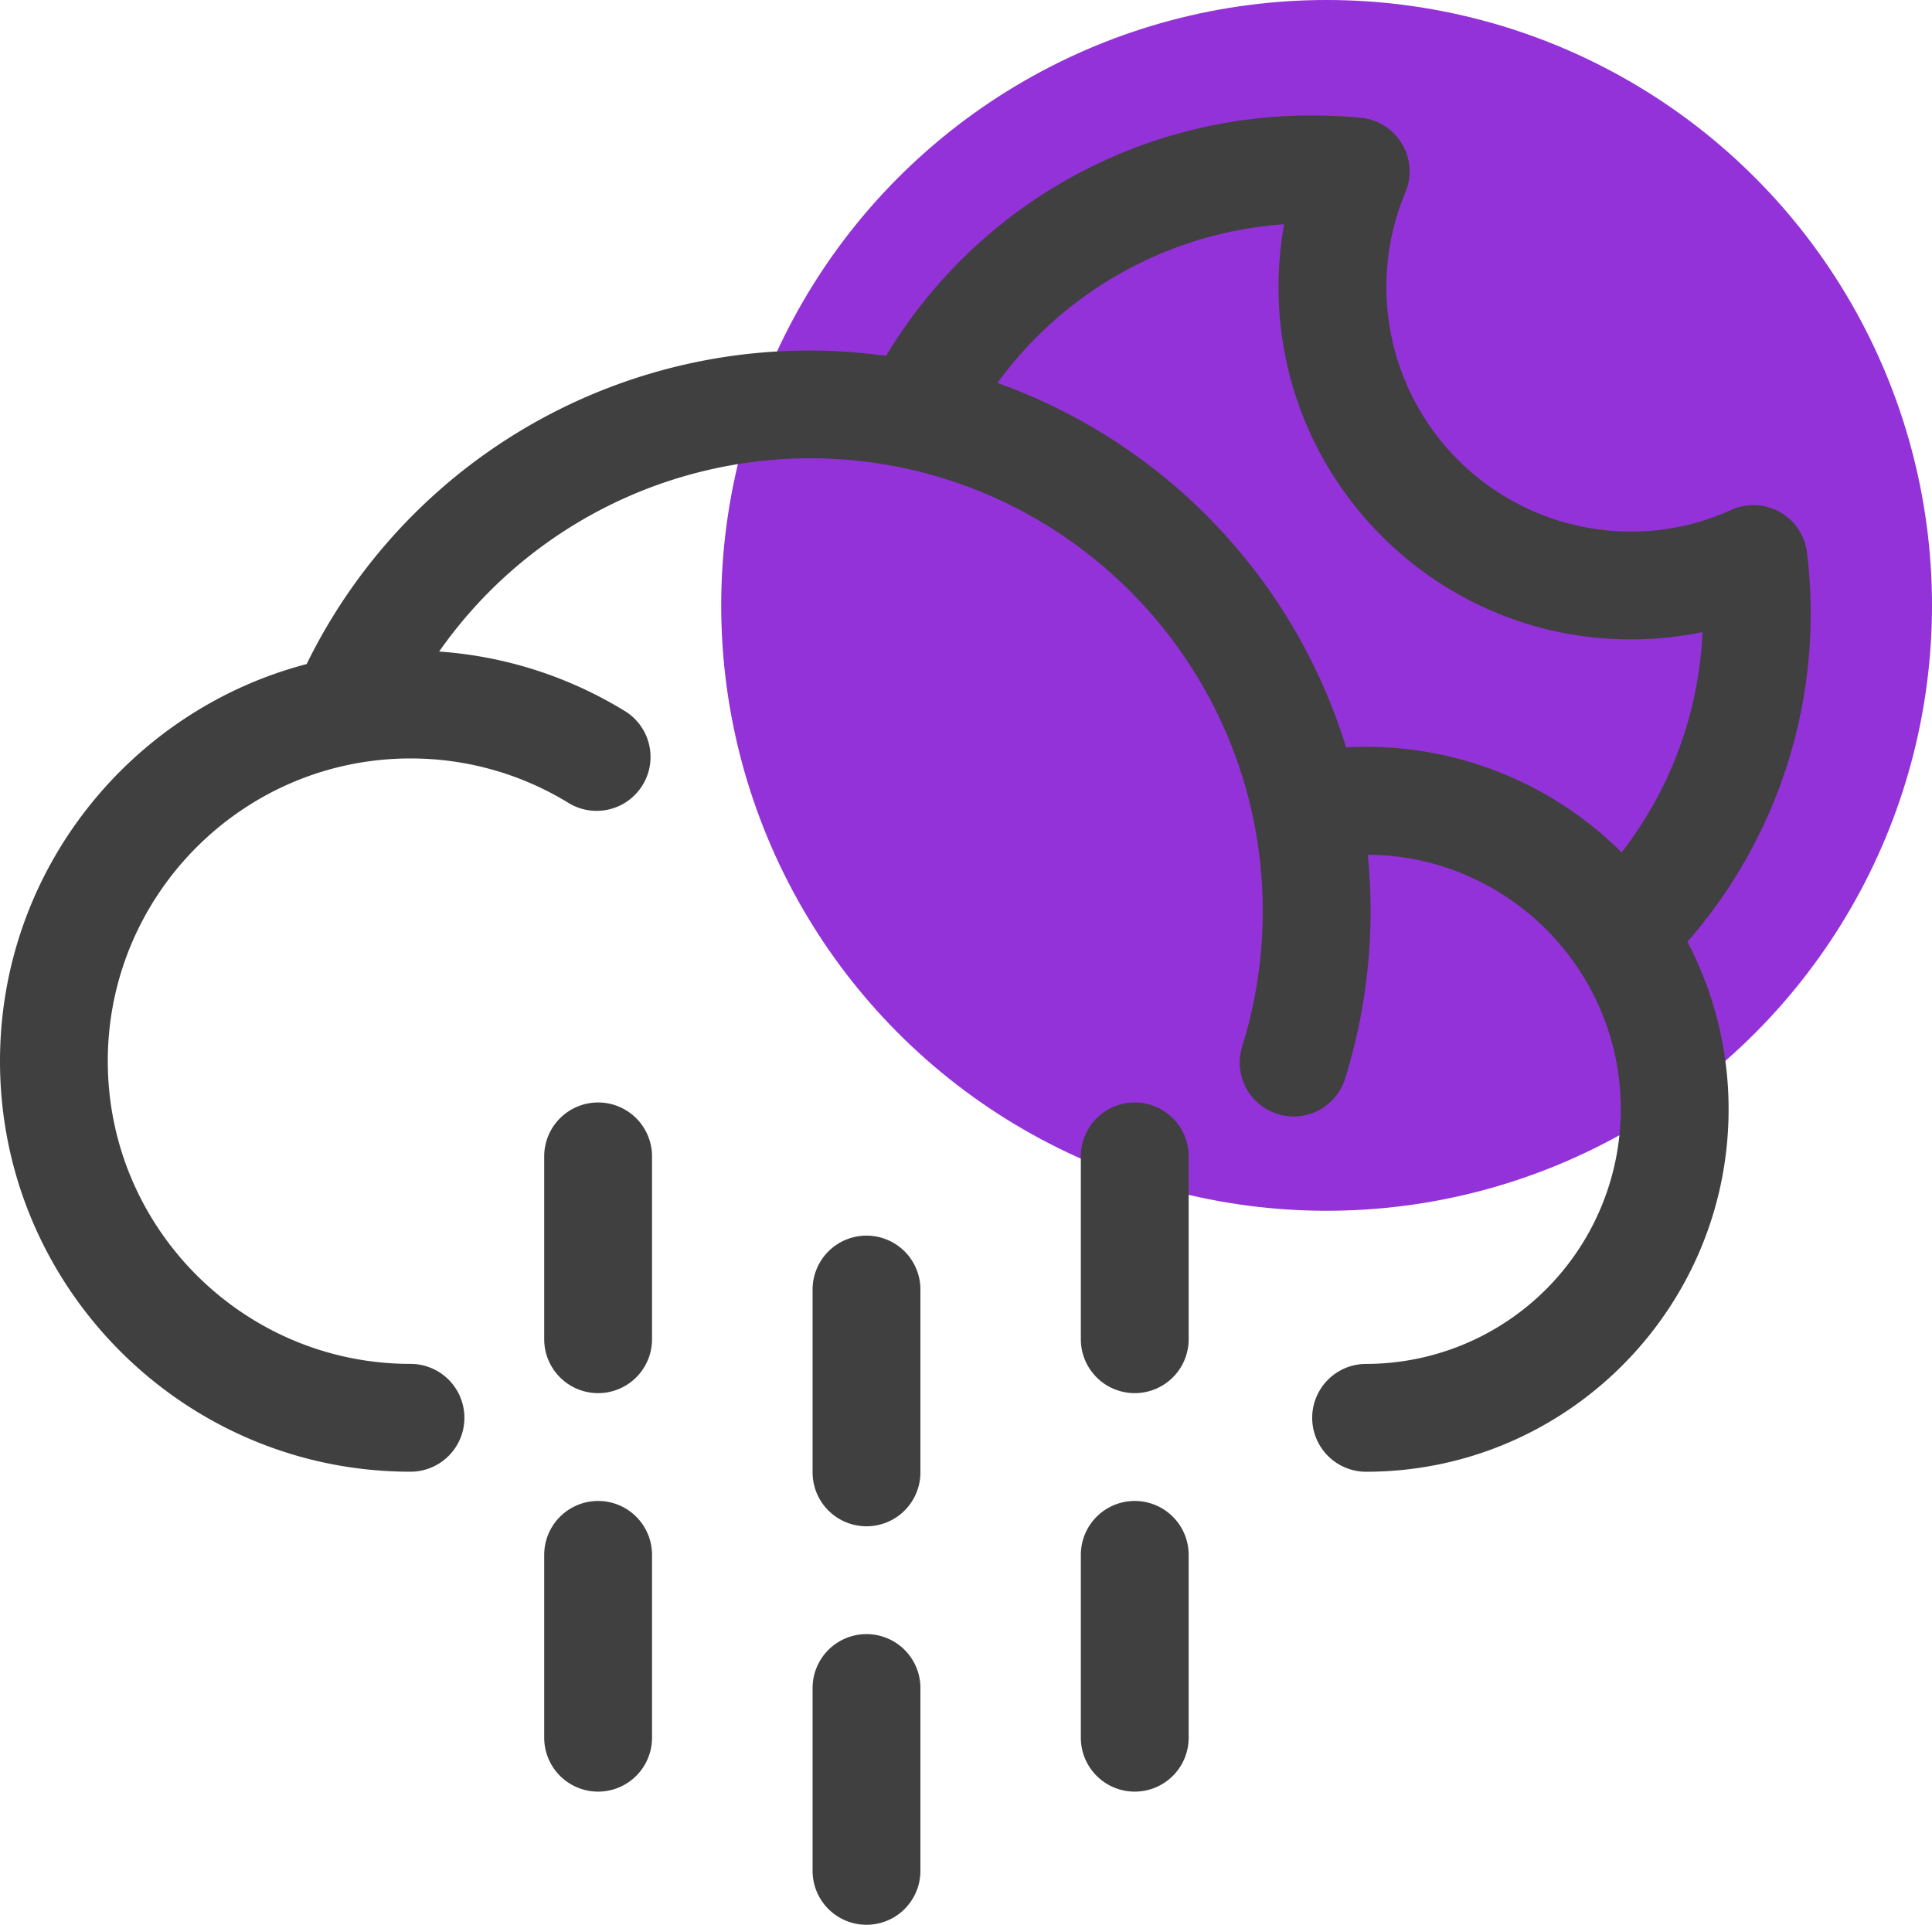 <svg xmlns="http://www.w3.org/2000/svg" viewBox="0 0 949.63 946.1"><g id="Layer_2" data-name="Layer 2"><g id="Layer_3" data-name="Layer 3"><g id="rain_medium_moon"><circle cx="652.06" cy="297.57" r="297.57" style="fill:#9332d8"/><g id="Page-1"><path id="Rain_Medium_Moon-2" data-name="Rain Medium Moon" d="M425.92,803.23a26.49,26.49,0,0,1,26.49,26.49h0V919.6a26.5,26.5,0,1,1-53,0h0V829.72A26.5,26.5,0,0,1,425.92,803.23ZM294,737.78a26.49,26.49,0,0,1,26.49,26.49h0v89.88a26.5,26.5,0,0,1-53,0h0V764.27A26.5,26.5,0,0,1,294,737.78Zm263.76,0a26.5,26.5,0,0,1,26.5,26.49h0v89.88a26.5,26.5,0,0,1-53,0h0V764.27A26.49,26.49,0,0,1,557.8,737.78ZM425.92,607.36a26.49,26.49,0,0,1,26.49,26.5h0v89.87a26.5,26.5,0,1,1-53,0h0V633.86A26.5,26.5,0,0,1,425.92,607.36ZM645.08,56.77c7.73,0,15.7.37,23.7,1.1a26.51,26.51,0,0,1,22,36.67A120.29,120.29,0,0,0,801.52,261.3a118.27,118.27,0,0,0,49.38-10.63,26.49,26.49,0,0,1,37.25,20.77A245.05,245.05,0,0,1,829.4,462.92a176.92,176.92,0,0,1,20.25,82.33c0,98.24-79.92,178.17-178.17,178.17a26.5,26.5,0,0,1,0-53A125.32,125.32,0,0,0,796.66,545.25c0-68.74-55.73-124.69-124.37-125.12.91,9.12,1.39,18.37,1.39,27.73,0,7.76-.33,15.64-1,23.41a275.45,275.45,0,0,1-11.41,58.53,26.5,26.5,0,1,1-50.6-15.75,221.78,221.78,0,0,0,9.2-47.23c.53-6.29.8-12.67.8-19,0-122.71-99.84-222.56-222.56-222.56a222.89,222.89,0,0,0-182.27,95A201.16,201.16,0,0,1,308,350.05a26.5,26.5,0,0,1-27.94,45,148.33,148.33,0,0,0-78.29-22.24c-82,0-148.79,66.75-148.79,148.79s66.75,148.8,148.79,148.8a26.5,26.5,0,1,1,0,53C90.52,723.42,0,632.9,0,521.63,0,428,64.11,349.08,150.73,326.41a275,275,0,0,1,284.8-151.49A243.51,243.51,0,0,1,645.08,56.77ZM294,541.91a26.49,26.49,0,0,1,26.49,26.49h0v89.88a26.5,26.5,0,0,1-53,0h0V568.4A26.5,26.5,0,0,1,294,541.91Zm263.76,0a26.5,26.5,0,0,1,26.5,26.49h0v89.88a26.5,26.5,0,0,1-53,0h0V568.4A26.49,26.49,0,0,1,557.8,541.91Zm73.36-431.67a190.6,190.6,0,0,0-140.86,78A276.75,276.75,0,0,1,661.66,367.39c3.27-.18,6.55-.29,9.82-.29A177.57,177.57,0,0,1,797.05,419a189.81,189.81,0,0,0,39.77-108.3,173.34,173.34,0,0,1-35.3,3.59c-95.44,0-173.09-77.65-173.09-173.1A175,175,0,0,1,631.16,110.24Z" style="fill:#404040;fill-rule:evenodd"/></g></g></g></g></svg>